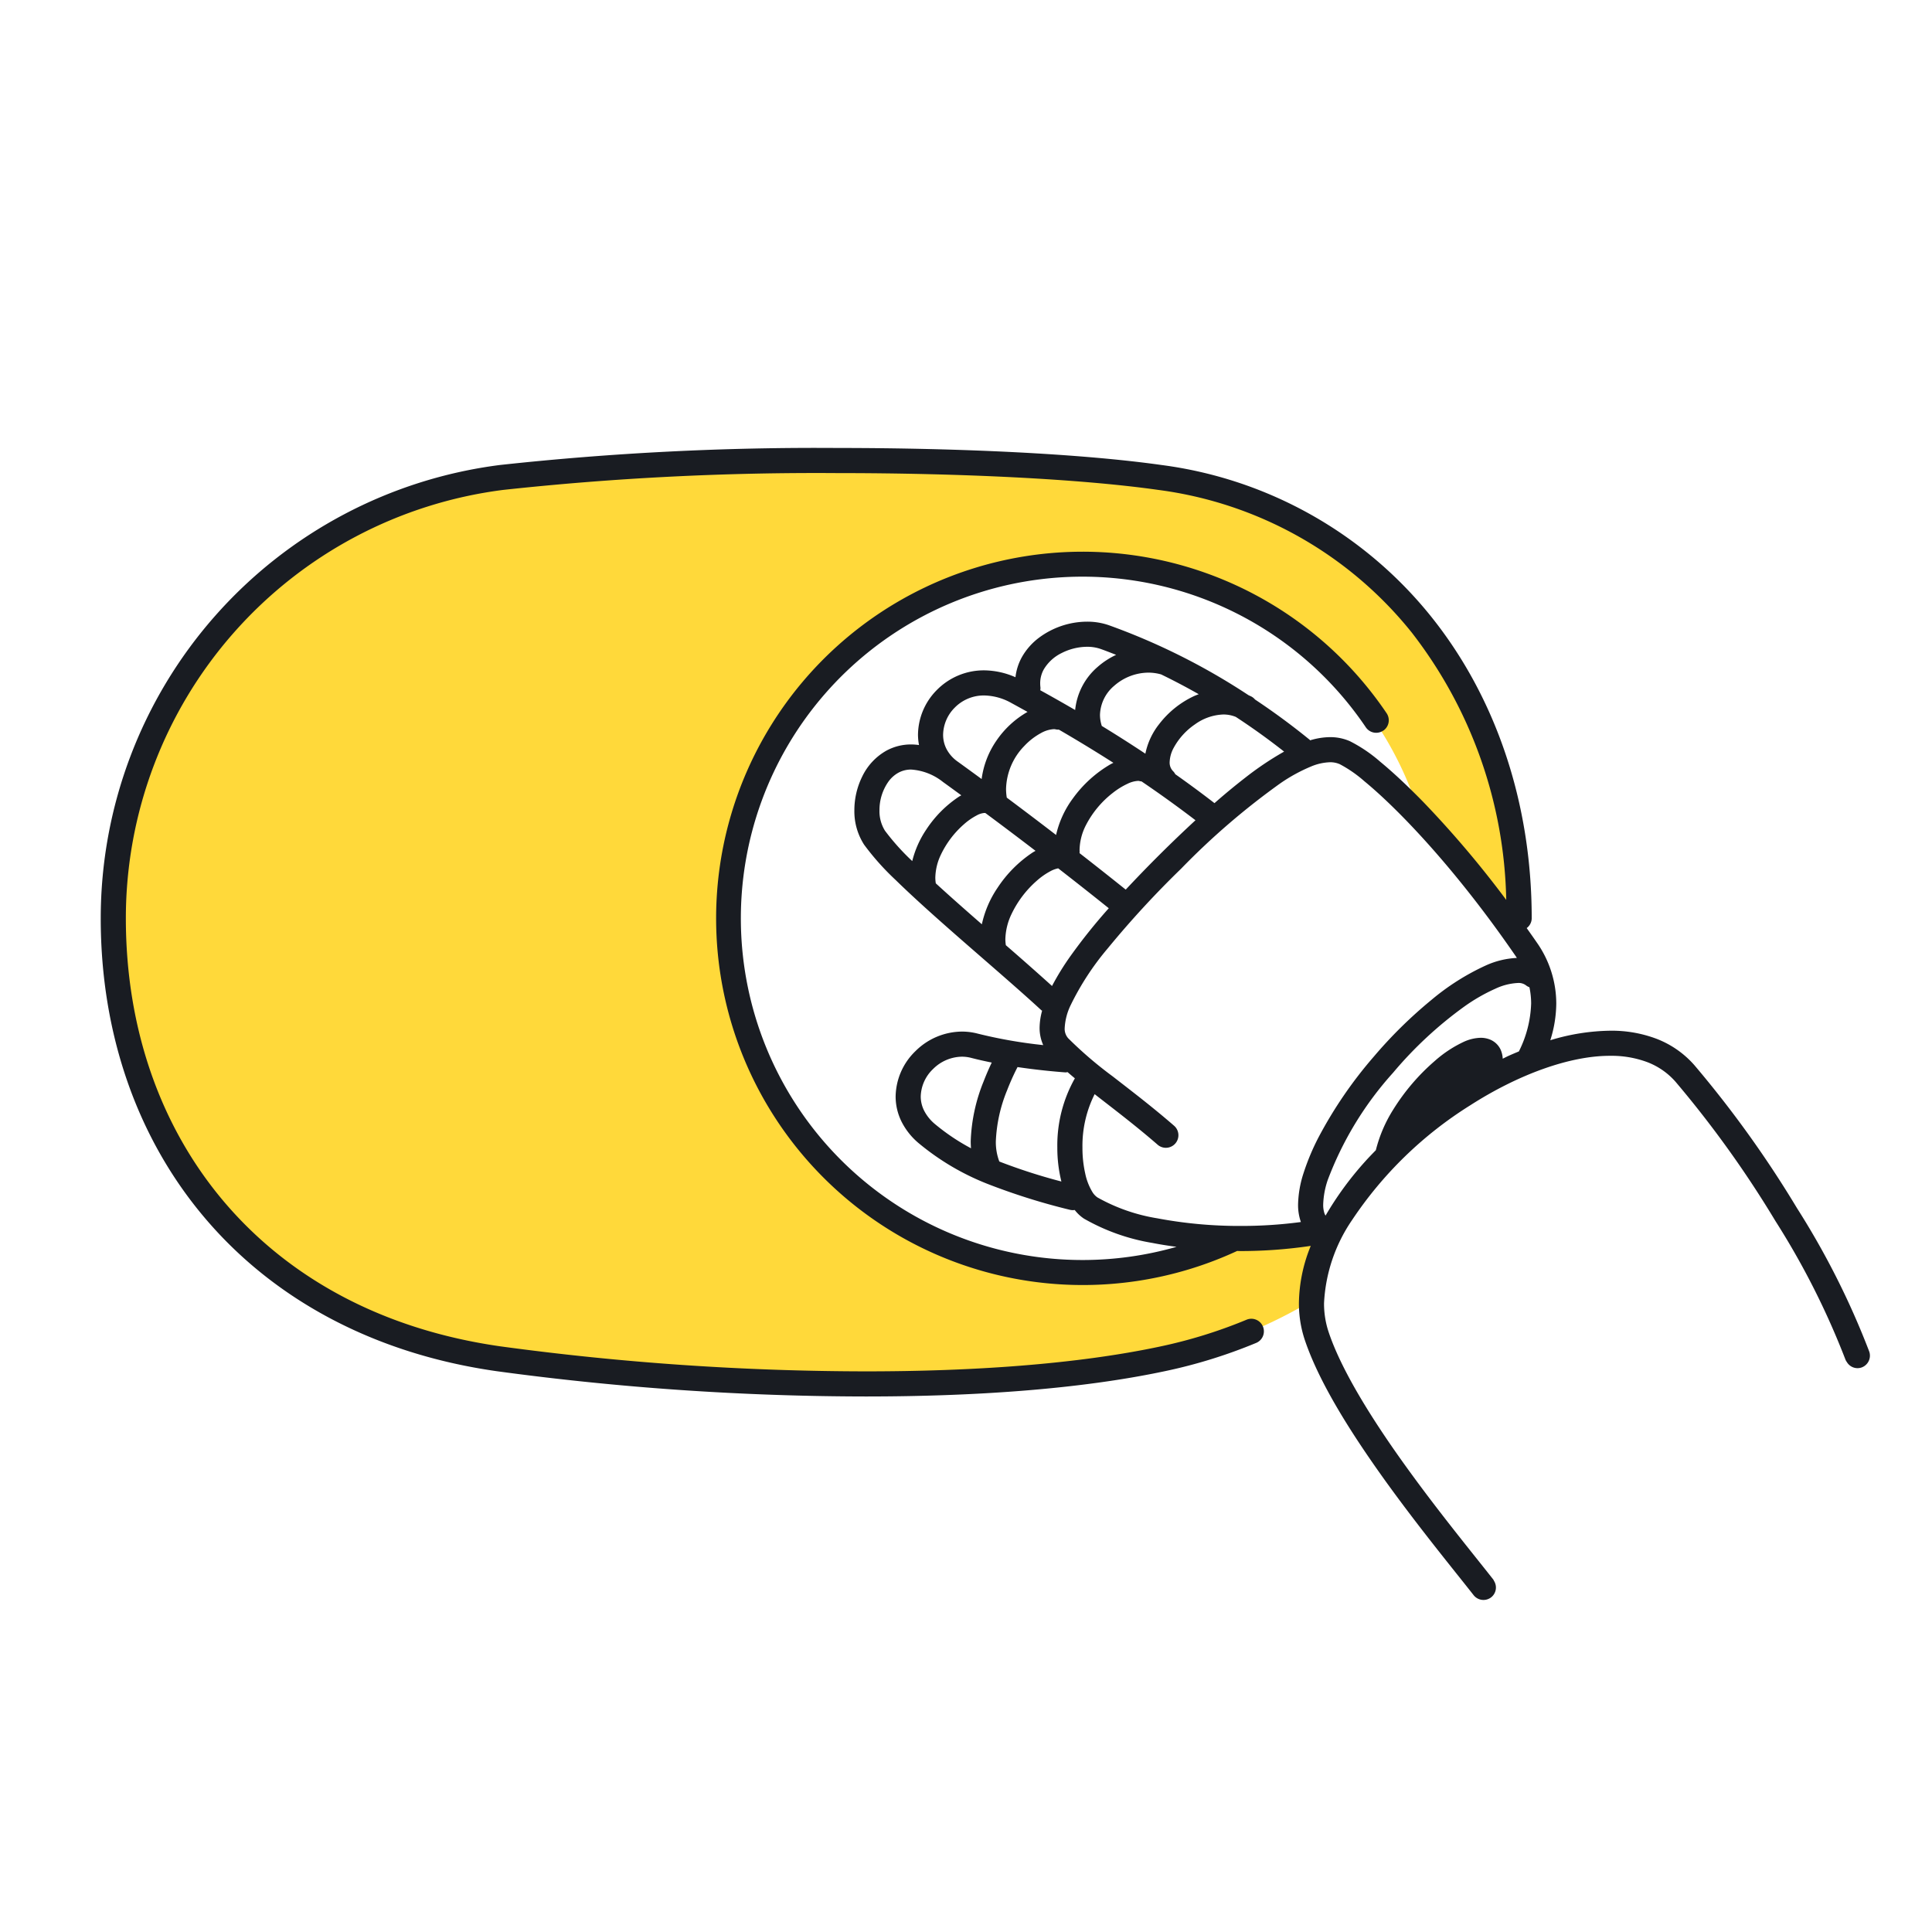 <svg xmlns="http://www.w3.org/2000/svg" width="200" height="200" fill="none"><path fill="#FFD93A" d="M137 128c-3.295.414-6.62.528-9.935.341a36.46 36.46 0 0 1-34.046-64.316 36.46 36.46 0 0 1 53.771 19.789 89.966 89.966 0 0 1 10.445 12.533c.01-.428.025-.853.025-1.284 0-23.442-14.58-42.446-37.203-45.638-16.337-2.305-49.33-2.362-68.127 0a46.007 46.007 0 0 0-40.203 45.638c0 23.329 14.666 42 39.876 45.596 18.1 2.582 48.771 4.262 68.78 0a49.878 49.878 0 0 0 14.994-5.762A15.573 15.573 0 0 1 137 128Z"/><path fill="#191C22" d="M193.505 139.917a82.92 82.92 0 0 0-7.488-14.863 112.65 112.65 0 0 0-10.617-14.79 9.975 9.975 0 0 0-3.922-2.731 13.138 13.138 0 0 0-4.79-.834 22.114 22.114 0 0 0-6.201.986c.397-1.231.605-2.515.618-3.808a11.024 11.024 0 0 0-2.04-6.346c-.342-.498-.682-.974-1.022-1.456a1.275 1.275 0 0 0 .519-1.012c.001-11.99-3.731-22.897-10.404-31.226a42.895 42.895 0 0 0-27.918-15.7c-8.329-1.173-20.788-1.761-33.553-1.763a302.63 302.63 0 0 0-34.918 1.76 47.307 47.307 0 0 0-41.341 46.929c-.002 11.935 3.76 22.753 10.793 31.039 7.03 8.289 17.319 14.011 30.2 15.844a285.708 285.708 0 0 0 38.25 2.617c11.042-.001 22.013-.723 30.984-2.633a53.043 53.043 0 0 0 9.381-2.911 1.292 1.292 0 0 0 .704-.705 1.308 1.308 0 0 0-.002-.996 1.306 1.306 0 0 0-.706-.702 1.288 1.288 0 0 0-.996.004 50.524 50.524 0 0 1-8.922 2.767c-8.683 1.852-19.518 2.577-30.442 2.576a283.223 283.223 0 0 1-37.884-2.591c-12.33-1.763-21.978-7.175-28.584-14.953-6.602-7.78-10.174-17.962-10.176-29.356a44.707 44.707 0 0 1 39.065-44.348 300.154 300.154 0 0 1 34.594-1.74c12.676-.001 25.083.591 33.19 1.737a40.286 40.286 0 0 1 26.252 14.75 46.58 46.58 0 0 1 9.796 27.695 105.671 105.671 0 0 0-8.555-10.104c-.359-.37-.705-.715-1.047-1.054-1.274-1.26-2.433-2.313-3.44-3.142a15.098 15.098 0 0 0-3.153-2.134 5.054 5.054 0 0 0-2.044-.415c-.7.01-1.395.12-2.063.33-.019-.018-.027-.042-.047-.058a72.585 72.585 0 0 0-5.658-4.168 1.279 1.279 0 0 0-.328-.282c-.113-.063-.229-.109-.344-.164a67.835 67.835 0 0 0-14.475-7.25 6.791 6.791 0 0 0-2.237-.361 8.398 8.398 0 0 0-4.948 1.64 6.533 6.533 0 0 0-1.786 2.004 5.57 5.57 0 0 0-.679 2.108 8.225 8.225 0 0 0-3.244-.713 6.827 6.827 0 0 0-4.927 2.067 6.655 6.655 0 0 0-1.92 4.6c.003.357.038.714.106 1.066a6.18 6.18 0 0 0-.81-.062 5.332 5.332 0 0 0-2.575.647 6.107 6.107 0 0 0-2.494 2.675 7.889 7.889 0 0 0-.813 3.489 6.378 6.378 0 0 0 1.013 3.572 26.652 26.652 0 0 0 3.26 3.65c2.123 2.076 4.875 4.504 7.612 6.89 2.735 2.384 5.452 4.726 7.469 6.59.024.023.056.029.081.049a6.948 6.948 0 0 0-.261 1.773 4.338 4.338 0 0 0 .377 1.788 49.268 49.268 0 0 1-6.778-1.187 6.403 6.403 0 0 0-1.641-.212 6.896 6.896 0 0 0-4.813 2.028 6.658 6.658 0 0 0-2.048 4.688c0 .891.204 1.77.594 2.57a7.036 7.036 0 0 0 1.84 2.306 25.98 25.98 0 0 0 6.994 4.142c2.799 1.095 5.669 2 8.589 2.709.171.045.349.054.523.027.267.345.587.645.949.889a21.171 21.171 0 0 0 7.091 2.521c.805.159 1.646.289 2.501.403a35.376 35.376 0 0 1-35.61-9.893 35.37 35.37 0 0 1 21.573-59.22 35.373 35.373 0 0 1 33.63 15.33 1.296 1.296 0 0 0 1.775.362c.009-.005.02-.006.029-.012a1.29 1.29 0 0 0 .549-.83c.033-.167.032-.34-.003-.507a1.288 1.288 0 0 0-.196-.468 37.953 37.953 0 0 0-37.557-16.228 37.957 37.957 0 1 0 22.08 71.894c.132.001.263.009.396.009a49.579 49.579 0 0 0 7.228-.536c-.033.082-.069.164-.101.247a16.036 16.036 0 0 0-1.126 5.683 11.89 11.89 0 0 0 .598 3.774c1.507 4.504 4.859 9.758 8.345 14.614 3.486 4.843 7.117 9.258 9.14 11.837a1.3 1.3 0 0 0 1.826.221 1.289 1.289 0 0 0 .285-1.698 1.389 1.389 0 0 0-.064-.128c-2.057-2.621-5.65-6.988-9.076-11.751-3.425-4.749-6.671-9.924-7.99-13.916a9.284 9.284 0 0 1-.463-2.953 16.656 16.656 0 0 1 2.899-8.6 40.432 40.432 0 0 1 12.225-11.876c4.923-3.159 10.266-5.141 14.501-5.129a10.574 10.574 0 0 1 3.845.657 7.387 7.387 0 0 1 2.913 2.024 110.326 110.326 0 0 1 10.352 14.432 80.861 80.861 0 0 1 7.245 14.343c.039.09.088.175.147.253a1.281 1.281 0 0 0 1.501.56 1.302 1.302 0 0 0 .813-1.65Zm-89.283-57.346a5.88 5.88 0 0 1-.076-.878 6.585 6.585 0 0 1 1.893-4.473 6.774 6.774 0 0 1 1.701-1.321c.41-.24.87-.383 1.344-.418a.758.758 0 0 1 .206.024c.107.023.216.032.325.027a154.152 154.152 0 0 1 5.642 3.434c-.097.05-.195.094-.292.148a12.649 12.649 0 0 0-3.896 3.532 10.088 10.088 0 0 0-1.744 3.79 457.43 457.43 0 0 0-5.103-3.865Zm7.534 5.423c.019-.899.246-1.78.661-2.578a10.062 10.062 0 0 1 2.765-3.324c.477-.38.997-.703 1.549-.961a2.855 2.855 0 0 1 1.072-.294.45.45 0 0 1 .147.017c.073.02.148.032.223.038a120.18 120.18 0 0 1 5.582 4.02 139.014 139.014 0 0 0-7.22 7.181 442.03 442.03 0 0 0-4.785-3.78c0-.028.013-.052.012-.08l-.006-.24Zm9.908-7.85a1.266 1.266 0 0 0-.189-.274 1.261 1.261 0 0 1-.393-.982c.024-.532.174-1.05.439-1.512a6.956 6.956 0 0 1 2.177-2.388 5.335 5.335 0 0 1 2.943-1.025c.441-.001.878.083 1.287.249a69.963 69.963 0 0 1 5.002 3.594 32.13 32.13 0 0 0-4.018 2.697 66.307 66.307 0 0 0-3.189 2.638 114.416 114.416 0 0 0-4.059-2.997Zm1.911-8.07a9.732 9.732 0 0 0-3.557 2.857c-.723.9-1.22 1.96-1.45 3.091a143.19 143.19 0 0 0-4.509-2.872 3.667 3.667 0 0 1-.189-1.143 4.088 4.088 0 0 1 1.485-3.026 5.416 5.416 0 0 1 3.537-1.35 4.94 4.94 0 0 1 1.304.183 68.04 68.04 0 0 1 3.896 2.05c-.174.067-.348.132-.517.21Zm-15.51-2.8a4.364 4.364 0 0 1 1.839-1.672 5.887 5.887 0 0 1 2.63-.647 4.22 4.22 0 0 1 1.381.217c.544.19 1.085.409 1.628.617a8.044 8.044 0 0 0-1.909 1.243A6.758 6.758 0 0 0 111.3 73.5a180.36 180.36 0 0 0-3.613-2.047c.018-.096.025-.193.02-.29a3.321 3.321 0 0 1-.027-.423 2.943 2.943 0 0 1 .385-1.467Zm-9.252 4.001a4.219 4.219 0 0 1 3.064-1.281 5.947 5.947 0 0 1 2.832.788c.561.304 1.109.61 1.661.914a9.738 9.738 0 0 0-3.238 3.002 9.069 9.069 0 0 0-1.514 3.947c-.815-.597-1.642-1.2-2.481-1.806a3.687 3.687 0 0 1-1.16-1.314 3.202 3.202 0 0 1-.347-1.465 4.067 4.067 0 0 1 1.183-2.785ZM91.61 85.992a3.808 3.808 0 0 1-.567-2.117 5.108 5.108 0 0 1 .934-2.972c.27-.373.617-.683 1.018-.908a2.72 2.72 0 0 1 1.33-.33 5.897 5.897 0 0 1 3.299 1.29c.64.46 1.265.918 1.89 1.375-.074.043-.148.08-.221.126a11.928 11.928 0 0 0-3.405 3.418c-.672.995-1.164 2.1-1.453 3.265a24.086 24.086 0 0 1-2.825-3.147Zm7.724 7.664a199.832 199.832 0 0 1-2.46-2.213 3.899 3.899 0 0 1-.05-.594c.02-.82.215-1.627.573-2.366a9.75 9.75 0 0 1 2.388-3.153 6.605 6.605 0 0 1 1.309-.912 2.01 2.01 0 0 1 .796-.26l.029.002c.028.006.056-.002.084.003a427.696 427.696 0 0 1 5.194 3.915c-.091.053-.182.1-.273.156a12.827 12.827 0 0 0-3.662 3.676 10.792 10.792 0 0 0-1.621 3.772 400.477 400.477 0 0 1-2.307-2.026Zm4.792 4.191a4.323 4.323 0 0 1-.052-.601 6.345 6.345 0 0 1 .633-2.612 10.687 10.687 0 0 1 2.619-3.458c.438-.392.922-.73 1.442-1.005.243-.131.505-.226.777-.281a438.014 438.014 0 0 1 5.235 4.13 58.677 58.677 0 0 0-3.929 4.901 27.09 27.09 0 0 0-1.946 3.148 312.731 312.731 0 0 0-4.779-4.222Zm-7.306 18.544a4.446 4.446 0 0 1-1.172-1.451 3.257 3.257 0 0 1-.334-1.435 4.071 4.071 0 0 1 1.273-2.837c.79-.8 1.863-1.26 2.988-1.28.331.001.661.043.982.128.695.181 1.402.337 2.108.48a27.52 27.52 0 0 0-.841 1.949 17.994 17.994 0 0 0-1.336 6.199c.001.241.012.483.029.725a21.709 21.709 0 0 1-3.697-2.478Zm6.629 3.849a5.68 5.68 0 0 1-.36-2.096 15.53 15.53 0 0 1 1.161-5.265c.297-.768.594-1.422.815-1.878.111-.229.203-.407.265-.527l.006-.011c1.99.296 3.785.463 4.952.551.076-.003.151-.012.226-.029.245.213.496.428.757.643a14.111 14.111 0 0 0-1.817 7.167 14.508 14.508 0 0 0 .42 3.515 59.05 59.05 0 0 1-6.425-2.07Zm25.012 6.669a45.78 45.78 0 0 1-8.664-.791 18.738 18.738 0 0 1-6.193-2.162 1.854 1.854 0 0 1-.52-.56 6.068 6.068 0 0 1-.74-1.902 12.067 12.067 0 0 1-.289-2.699 11.929 11.929 0 0 1 1.263-5.529l.271.213c1.932 1.502 4.091 3.146 6.248 5.021a1.297 1.297 0 0 0 1.834-.129 1.301 1.301 0 0 0-.129-1.834c-2.236-1.943-4.439-3.619-6.356-5.11a41.031 41.031 0 0 1-4.606-3.946 1.468 1.468 0 0 1-.362-1.081 6.11 6.11 0 0 1 .624-2.362 28.15 28.15 0 0 1 3.815-5.843 98.742 98.742 0 0 1 7.617-8.273 75.095 75.095 0 0 1 10.265-8.833 17.236 17.236 0 0 1 3.148-1.728 5.522 5.522 0 0 1 1.998-.454 2.44 2.44 0 0 1 1.003.199 13.072 13.072 0 0 1 2.541 1.758c3.558 2.925 9.501 9.126 15.693 18.14.037.053.067.107.103.161a8.738 8.738 0 0 0-3.238.79 24.687 24.687 0 0 0-5.611 3.56 46.61 46.61 0 0 0-5.942 5.845 44.422 44.422 0 0 0-5.7 8.299 23.98 23.98 0 0 0-1.579 3.744 11.19 11.19 0 0 0-.579 3.283 5.334 5.334 0 0 0 .289 1.811l.003.006c-2.058.274-4.131.41-6.207.406Zm27.656-17.586c-.185.085-.37.184-.555.272a2.59 2.59 0 0 0-.224-.948 2.07 2.07 0 0 0-1.016-1.001 2.553 2.553 0 0 0-1.045-.214 4.458 4.458 0 0 0-1.74.413 12.487 12.487 0 0 0-3.028 2.002 21.982 21.982 0 0 0-4.278 5.01 14.46 14.46 0 0 0-1.804 4.209c-.371.383-.745.765-1.098 1.159a33.638 33.638 0 0 0-4.108 5.614 1.247 1.247 0 0 1-.111-.226 2.75 2.75 0 0 1-.133-.927 8.639 8.639 0 0 1 .459-2.503 34.86 34.86 0 0 1 6.773-11.132 40.757 40.757 0 0 1 7.396-6.868 18.475 18.475 0 0 1 3.205-1.837c.72-.342 1.5-.542 2.297-.587a1.26 1.26 0 0 1 .856.238c.109.087.232.156.363.203a8.22 8.22 0 0 1 .177 1.677 11.83 11.83 0 0 1-1.269 4.966c-.373.154-.745.311-1.117.48Z"/></svg>